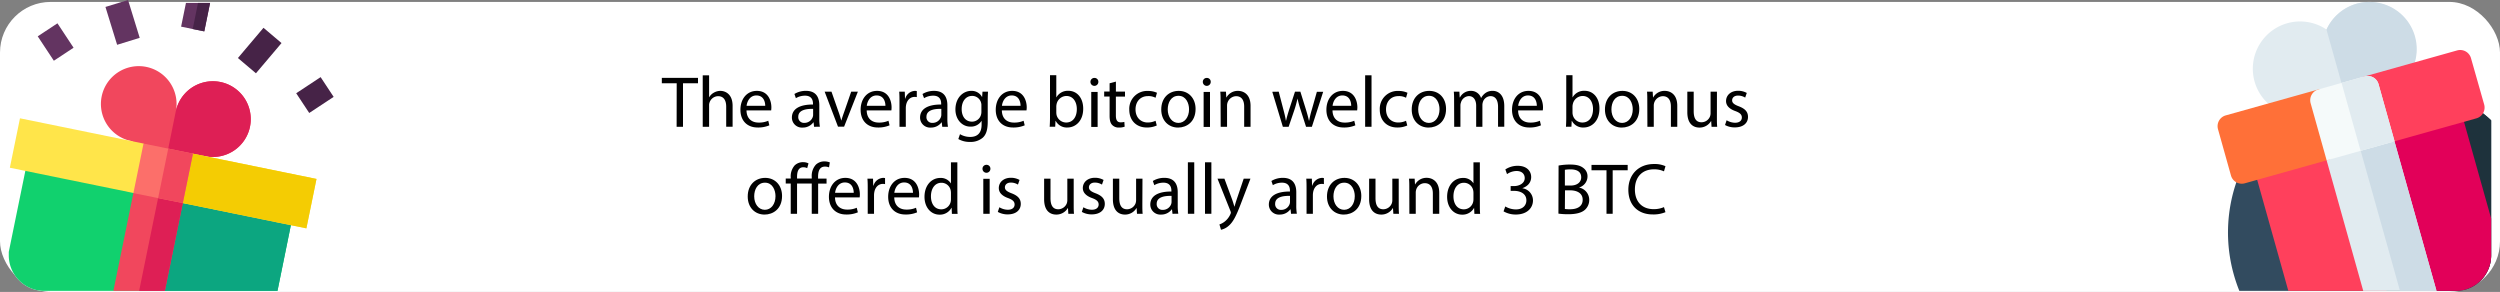 <?xml version="1.0" encoding="UTF-8"?> <svg xmlns="http://www.w3.org/2000/svg" id="Layer_1" data-name="Layer 1" viewBox="0 0 1000 116.77"><rect x="0" y="0" width="1000" height="116.77" fill="#808080" stroke="none"/><defs><style>.cls-1{fill:#fff;}.cls-2{fill:#e1ebf0;}.cls-3{fill:#cddce6;}.cls-4{fill:#324b5f;}.cls-5{fill:#1e323c;}.cls-6{fill:#ff405c;}.cls-7{fill:#e20059;}.cls-8{fill:#ff7038;}.cls-9{fill:#f5fafa;}.cls-10{fill:#11d16e;}.cls-11{fill:#0ca680;}.cls-12{fill:#f1475d;}.cls-13{fill:#de1f55;}.cls-14{fill:#ffe54a;}.cls-15{fill:#f4cc03;}.cls-16{fill:#633461;}.cls-17{fill:#462347;}.cls-18{fill:#fc6f6a;}</style></defs><title>Bitcoinfact1</title><rect class="cls-1" y="0.77" width="1000" height="116" rx="20.26"></rect><rect class="cls-1" x="17.53" y="10.19" width="9.45" height="11.7" transform="translate(-5.15 15.7) rotate(-33.46)"></rect><polygon class="cls-1" points="46.85 17.92 42.18 2.78 47.38 1.18 51.58 1.18 55.88 15.13 46.85 17.92"></polygon><polygon class="cls-1" points="84.03 1.18 81.71 12.55 77.08 11.61 72.44 10.66 74.38 1.18 84.03 1.18"></polygon><path class="cls-1" d="M82.14,61.71,126.6,70.8l-4,19.77-6.2-1.27L111,115.59H17.73A14.22,14.22,0,0,1,3.51,101.37V100l6.63-32.43-6.2-1.27L8,46.55l44.48,9.09A15.13,15.13,0,1,1,70.32,43.85,15.14,15.14,0,1,1,82.14,61.71Z" transform="translate(0 0.77)"></path><rect class="cls-1" x="95.97" y="14.72" width="15.84" height="9.45" transform="translate(21.93 86.96) rotate(-49.76)"></rect><polygon class="cls-1" points="123.69 45.19 118.48 37.3 128.25 30.85 133.46 38.75 123.69 45.19"></polygon><path d="M270.68,32.54h-5.95V30.39H279.2v2.15h-6v17.4h-2.55Z" transform="translate(0 0.77)"></path><path d="M281.09,29.35h2.55v8.76h.06a4.63,4.63,0,0,1,1.82-1.8,5.25,5.25,0,0,1,2.62-.73c1.88,0,4.9,1.16,4.9,6v8.35h-2.56V41.88c0-2.26-.84-4.18-3.24-4.18a3.68,3.68,0,0,0-3.43,2.55,3.21,3.21,0,0,0-.17,1.22v8.47h-2.55Z" transform="translate(0 0.77)"></path><path d="M298.6,43.39c.06,3.45,2.27,4.87,4.82,4.87a9.18,9.18,0,0,0,3.89-.73l.43,1.83a11.32,11.32,0,0,1-4.67.87c-4.32,0-6.9-2.84-6.9-7.08s2.49-7.57,6.58-7.57c4.58,0,5.8,4,5.8,6.62,0,.52-.06.93-.08,1.19Zm7.49-1.83c0-1.62-.67-4.15-3.54-4.15-2.58,0-3.71,2.38-3.92,4.15Z" transform="translate(0 0.77)"></path><path d="M325.63,49.94l-.2-1.77h-.09a5.2,5.2,0,0,1-4.29,2.09,4,4,0,0,1-4.29-4c0-3.39,3-5.25,8.44-5.22v-.29c0-1.16-.32-3.25-3.19-3.25a7.08,7.08,0,0,0-3.66,1l-.58-1.68a8.74,8.74,0,0,1,4.61-1.25c4.3,0,5.34,2.93,5.34,5.75v5.25a20.08,20.08,0,0,0,.23,3.36Zm-.38-7.16c-2.78-.06-5.94.43-5.94,3.16a2.26,2.26,0,0,0,2.41,2.44A3.5,3.5,0,0,0,325.11,46a2.57,2.57,0,0,0,.14-.82Z" transform="translate(0 0.77)"></path><path d="M332.59,35.9l2.76,7.89a37.57,37.57,0,0,1,1.13,3.6h.08c.32-1.16.73-2.32,1.19-3.6l2.73-7.89h2.67l-5.51,14H335.2l-5.34-14Z" transform="translate(0 0.77)"></path><path d="M346.68,43.39c.06,3.45,2.27,4.87,4.82,4.87a9.18,9.18,0,0,0,3.89-.73l.43,1.83a11.32,11.32,0,0,1-4.67.87c-4.32,0-6.9-2.84-6.9-7.08s2.49-7.57,6.58-7.57c4.59,0,5.8,4,5.8,6.62a9.76,9.76,0,0,1-.08,1.19Zm7.49-1.83c0-1.62-.67-4.15-3.54-4.15-2.58,0-3.71,2.38-3.92,4.15Z" transform="translate(0 0.77)"></path><path d="M359.79,40.28c0-1.65,0-3.07-.11-4.38h2.23l.09,2.76h.11A4.22,4.22,0,0,1,366,35.58a2.63,2.63,0,0,1,.72.09v2.41a3.69,3.69,0,0,0-.87-.09c-1.79,0-3.07,1.36-3.42,3.28a7,7,0,0,0-.11,1.19v7.48h-2.53Z" transform="translate(0 0.77)"></path><path d="M376.9,49.94l-.2-1.77h-.09a5.2,5.2,0,0,1-4.29,2.09,4,4,0,0,1-4.29-4c0-3.39,3-5.25,8.44-5.22v-.29c0-1.16-.32-3.25-3.19-3.25a7.08,7.08,0,0,0-3.66,1L369,36.83a8.77,8.77,0,0,1,4.61-1.25c4.3,0,5.34,2.93,5.34,5.75v5.25a20.08,20.08,0,0,0,.23,3.36Zm-.37-7.16c-2.79-.06-5.95.43-5.95,3.16A2.26,2.26,0,0,0,373,48.38,3.49,3.49,0,0,0,376.38,46a2.58,2.58,0,0,0,.15-.82Z" transform="translate(0 0.77)"></path><path d="M395.2,35.9c-.05,1-.11,2.15-.11,3.86v8.15c0,3.22-.64,5.19-2,6.41A7.44,7.44,0,0,1,388,56a9,9,0,0,1-4.67-1.16L384,52.9a7.93,7.93,0,0,0,4.12,1.1c2.61,0,4.52-1.36,4.52-4.9V47.53h0a5,5,0,0,1-4.47,2.35c-3.48,0-6-3-6-6.84,0-4.76,3.11-7.46,6.33-7.46A4.68,4.68,0,0,1,392.8,38h.05L393,35.9Zm-2.64,5.54a3.55,3.55,0,0,0-.14-1.16,3.67,3.67,0,0,0-3.57-2.69c-2.44,0-4.18,2.06-4.18,5.3,0,2.76,1.4,5,4.15,5a3.73,3.73,0,0,0,3.54-2.61,4.27,4.27,0,0,0,.2-1.36Z" transform="translate(0 0.77)"></path><path d="M400.74,43.39c.06,3.45,2.26,4.87,4.82,4.87a9.16,9.16,0,0,0,3.88-.73l.44,1.83a11.32,11.32,0,0,1-4.67.87c-4.32,0-6.91-2.84-6.91-7.08s2.5-7.57,6.59-7.57c4.58,0,5.8,4,5.8,6.62a9.35,9.35,0,0,1-.09,1.19Zm7.48-1.83c0-1.62-.66-4.15-3.53-4.15-2.59,0-3.72,2.38-3.92,4.15Z" transform="translate(0 0.77)"></path><path d="M419.88,49.94c.06-.95.12-2.38.12-3.62v-17h2.52v8.82h.06a5.22,5.22,0,0,1,4.78-2.59c3.48,0,5.95,2.9,5.92,7.17,0,5-3.16,7.51-6.29,7.51a5,5,0,0,1-4.7-2.64h-.09l-.12,2.32Zm2.64-5.63a5.51,5.51,0,0,0,.11.93,4,4,0,0,0,3.83,3c2.67,0,4.27-2.17,4.27-5.39,0-2.82-1.45-5.23-4.18-5.23a4.08,4.08,0,0,0-3.89,3.14,5.7,5.7,0,0,0-.14,1Z" transform="translate(0 0.77)"></path><path d="M439.34,32a1.58,1.58,0,0,1-3.16,0,1.55,1.55,0,0,1,1.59-1.6A1.52,1.52,0,0,1,439.34,32Zm-2.84,18v-14h2.55v14Z" transform="translate(0 0.77)"></path><path d="M446.36,31.87v4H450v2h-3.65v7.57c0,1.74.49,2.72,1.91,2.72a5.58,5.58,0,0,0,1.48-.17l.12,1.91a6.15,6.15,0,0,1-2.27.35,3.51,3.51,0,0,1-2.75-1.07c-.73-.76-1-2-1-3.66V37.85h-2.17v-2h2.17V32.54Z" transform="translate(0 0.77)"></path><path d="M462.71,49.42a9.33,9.33,0,0,1-4,.81c-4.23,0-7-2.87-7-7.16a7.14,7.14,0,0,1,7.54-7.46,8.47,8.47,0,0,1,3.54.73l-.58,2a5.88,5.88,0,0,0-3-.67c-3.22,0-5,2.38-5,5.31,0,3.25,2.09,5.25,4.88,5.25a7.4,7.4,0,0,0,3.13-.69Z" transform="translate(0 0.77)"></path><path d="M478.23,42.81c0,5.19-3.6,7.45-7,7.45-3.8,0-6.73-2.78-6.73-7.22,0-4.7,3.07-7.46,7-7.46S478.23,38.51,478.23,42.81ZM467.09,43c0,3.08,1.77,5.4,4.26,5.4s4.27-2.29,4.27-5.46c0-2.37-1.19-5.39-4.21-5.39S467.09,40.28,467.09,43Z" transform="translate(0 0.77)"></path><path d="M484.29,32a1.58,1.58,0,0,1-3.16,0,1.55,1.55,0,0,1,1.59-1.6A1.52,1.52,0,0,1,484.29,32Zm-2.84,18v-14H484v14Z" transform="translate(0 0.77)"></path><path d="M488.23,39.7c0-1.45,0-2.64-.12-3.8h2.27l.14,2.32h.06a5.17,5.17,0,0,1,4.64-2.64c1.95,0,5,1.16,5,6v8.38h-2.55V41.85c0-2.26-.84-4.15-3.25-4.15a3.76,3.76,0,0,0-3.6,3.8v8.44h-2.55Z" transform="translate(0 0.77)"></path><path d="M511.49,35.9,513.34,43c.41,1.56.79,3,1,4.47h.09c.31-1.43.78-2.93,1.24-4.44L518,35.9h2.15l2.18,7c.52,1.68.93,3.16,1.24,4.59h.09A40,40,0,0,1,524.75,43l2-7.05h2.52l-4.52,14h-2.33l-2.14-6.7A45.21,45.21,0,0,1,519,38.63H519a42.89,42.89,0,0,1-1.27,4.64l-2.27,6.67h-2.32l-4.23-14Z" transform="translate(0 0.77)"></path><path d="M533,43.39c.06,3.45,2.26,4.87,4.81,4.87a9.18,9.18,0,0,0,3.89-.73l.44,1.83a11.32,11.32,0,0,1-4.67.87c-4.33,0-6.91-2.84-6.91-7.08s2.5-7.57,6.59-7.57c4.58,0,5.8,4,5.8,6.62a9.35,9.35,0,0,1-.09,1.19Zm7.48-1.83c0-1.62-.66-4.15-3.54-4.15-2.58,0-3.71,2.38-3.91,4.15Z" transform="translate(0 0.77)"></path><path d="M546.06,29.35h2.55V49.94h-2.55Z" transform="translate(0 0.77)"></path><path d="M562.91,49.42a9.4,9.4,0,0,1-4,.81c-4.24,0-7-2.87-7-7.16a7.14,7.14,0,0,1,7.55-7.46,8.45,8.45,0,0,1,3.53.73l-.58,2a5.84,5.84,0,0,0-3-.67c-3.22,0-5,2.38-5,5.31,0,3.25,2.08,5.25,4.87,5.25a7.37,7.37,0,0,0,3.13-.69Z" transform="translate(0 0.77)"></path><path d="M578.42,42.81c0,5.19-3.59,7.45-7,7.45-3.8,0-6.73-2.78-6.73-7.22,0-4.7,3.08-7.46,7-7.46C575.7,35.58,578.42,38.51,578.42,42.81ZM567.28,43c0,3.08,1.77,5.4,4.27,5.4s4.26-2.29,4.26-5.46c0-2.37-1.19-5.39-4.2-5.39S567.28,40.28,567.28,43Z" transform="translate(0 0.77)"></path><path d="M581.64,39.7c0-1.45,0-2.64-.12-3.8h2.24l.11,2.27H584a4.83,4.83,0,0,1,4.41-2.59,4.15,4.15,0,0,1,4,2.82h.06A5.72,5.72,0,0,1,594,36.57a4.78,4.78,0,0,1,3.1-1c1.86,0,4.61,1.22,4.61,6.1v8.26h-2.49V42c0-2.69-1-4.32-3.05-4.32a3.3,3.3,0,0,0-3,2.32,4.13,4.13,0,0,0-.21,1.28v8.67h-2.49V41.53c0-2.23-1-3.86-2.93-3.86a3.48,3.48,0,0,0-3.16,2.56,3.37,3.37,0,0,0-.21,1.24v8.47h-2.49Z" transform="translate(0 0.77)"></path><path d="M607.25,43.39c0,3.45,2.26,4.87,4.81,4.87a9.18,9.18,0,0,0,3.89-.73l.43,1.83a11.28,11.28,0,0,1-4.67.87c-4.32,0-6.9-2.84-6.9-7.08s2.49-7.57,6.58-7.57c4.59,0,5.81,4,5.81,6.62a9.35,9.35,0,0,1-.09,1.19Zm7.48-1.83c0-1.62-.67-4.15-3.54-4.15-2.58,0-3.71,2.38-3.92,4.15Z" transform="translate(0 0.77)"></path><path d="M626.39,49.94c.05-.95.11-2.38.11-3.62v-17H629v8.82h.06a5.24,5.24,0,0,1,4.79-2.59c3.48,0,6,2.9,5.92,7.17,0,5-3.16,7.51-6.3,7.51a5,5,0,0,1-4.7-2.64h-.08l-.12,2.32ZM629,44.31a4.64,4.64,0,0,0,.12.93,3.94,3.94,0,0,0,3.83,3c2.67,0,4.26-2.17,4.26-5.39,0-2.82-1.45-5.23-4.17-5.23a4.07,4.07,0,0,0-3.89,3.14,4.89,4.89,0,0,0-.15,1Z" transform="translate(0 0.77)"></path><path d="M655.71,42.81c0,5.19-3.6,7.45-7,7.45-3.8,0-6.73-2.78-6.73-7.22,0-4.7,3.07-7.46,7-7.46S655.71,38.51,655.71,42.81ZM644.57,43c0,3.08,1.77,5.4,4.26,5.4s4.27-2.29,4.27-5.46c0-2.37-1.19-5.39-4.21-5.39S644.57,40.28,644.57,43Z" transform="translate(0 0.77)"></path><path d="M658.92,39.7c0-1.45,0-2.64-.11-3.8h2.26l.14,2.32h.06a5.17,5.17,0,0,1,4.64-2.64c2,0,5,1.16,5,6v8.38h-2.55V41.85c0-2.26-.84-4.15-3.25-4.15a3.76,3.76,0,0,0-3.6,3.8v8.44h-2.55Z" transform="translate(0 0.77)"></path><path d="M686.76,46.11c0,1.45,0,2.73.12,3.83h-2.26l-.15-2.29h-.05a5.3,5.3,0,0,1-4.65,2.61c-2.2,0-4.84-1.22-4.84-6.15V35.9h2.55v7.78c0,2.67.81,4.46,3.14,4.46A3.68,3.68,0,0,0,684,45.82a3.58,3.58,0,0,0,.23-1.3V35.9h2.55Z" transform="translate(0 0.77)"></path><path d="M690.65,47.33a6.71,6.71,0,0,0,3.36,1c1.86,0,2.73-.93,2.73-2.09s-.73-1.89-2.61-2.58c-2.53-.9-3.71-2.29-3.71-4,0-2.26,1.82-4.12,4.84-4.12a7,7,0,0,1,3.45.87l-.64,1.86a5.42,5.42,0,0,0-2.87-.81c-1.51,0-2.35.87-2.35,1.91s.84,1.69,2.67,2.38c2.44.93,3.68,2.15,3.68,4.24,0,2.46-1.91,4.2-5.25,4.2a8,8,0,0,1-3.94-.95Z" transform="translate(0 0.77)"></path><path d="M312.82,77.61c0,5.19-3.6,7.45-7,7.45-3.8,0-6.73-2.78-6.73-7.22,0-4.7,3.08-7.46,7-7.46S312.82,73.31,312.82,77.61Zm-11.14.14c0,3.08,1.77,5.4,4.26,5.4s4.26-2.29,4.26-5.46c0-2.38-1.18-5.39-4.2-5.39S301.68,75.08,301.68,77.75Z" transform="translate(0 0.77)"></path><path d="M324.7,84.74V72.65h-5.88V84.74h-2.53V72.65h-2v-2h2v-.46a6.65,6.65,0,0,1,1.57-4.79,4.8,4.8,0,0,1,3.54-1.3,4.54,4.54,0,0,1,2,.49l-.52,1.89a3.65,3.65,0,0,0-1.51-.35c-2,0-2.55,1.71-2.55,3.91v.61h5.88V70a6.64,6.64,0,0,1,1.66-4.91,4.88,4.88,0,0,1,3.39-1.3,5.92,5.92,0,0,1,2.18.4l-.32,2a3.89,3.89,0,0,0-1.66-.32c-2.14,0-2.72,1.91-2.72,4.06v.75h3.39v2h-3.36V84.74Z" transform="translate(0 0.77)"></path><path d="M334,78.19c.06,3.45,2.27,4.87,4.82,4.87a9.09,9.09,0,0,0,3.88-.73l.44,1.83a11.32,11.32,0,0,1-4.67.87c-4.32,0-6.9-2.84-6.9-7.08s2.49-7.57,6.58-7.57c4.58,0,5.8,4,5.8,6.62,0,.52-.06.93-.08,1.19Zm7.49-1.83c0-1.63-.67-4.15-3.54-4.15-2.58,0-3.72,2.38-3.92,4.15Z" transform="translate(0 0.77)"></path><path d="M347.09,75.08c0-1.65,0-3.07-.12-4.38h2.24l.08,2.76h.12a4.22,4.22,0,0,1,3.89-3.08,2.63,2.63,0,0,1,.72.09v2.41a3.69,3.69,0,0,0-.87-.09c-1.8,0-3.07,1.36-3.42,3.28a6.93,6.93,0,0,0-.12,1.19v7.48h-2.52Z" transform="translate(0 0.77)"></path><path d="M357.7,78.19c.06,3.45,2.27,4.87,4.82,4.87a9.18,9.18,0,0,0,3.89-.73l.43,1.83a11.32,11.32,0,0,1-4.67.87c-4.32,0-6.9-2.84-6.9-7.08s2.49-7.57,6.58-7.57c4.59,0,5.8,4,5.8,6.62a9.76,9.76,0,0,1-.08,1.19Zm7.49-1.83c0-1.63-.67-4.15-3.54-4.15-2.58,0-3.71,2.38-3.92,4.15Z" transform="translate(0 0.77)"></path><path d="M382.94,64.15v17c0,1.24,0,2.67.11,3.62h-2.29l-.11-2.43h-.06a5.22,5.22,0,0,1-4.79,2.75c-3.39,0-6-2.87-6-7.13,0-4.67,2.87-7.55,6.29-7.55a4.71,4.71,0,0,1,4.24,2.15h.05V64.15Zm-2.56,12.27a5,5,0,0,0-.11-1.08,3.76,3.76,0,0,0-3.69-3c-2.64,0-4.2,2.33-4.2,5.43,0,2.84,1.39,5.19,4.15,5.19a3.84,3.84,0,0,0,3.74-3,4.86,4.86,0,0,0,.11-1.11Z" transform="translate(0 0.77)"></path><path d="M396.16,66.76a1.58,1.58,0,0,1-3.16,0,1.55,1.55,0,0,1,1.59-1.6A1.52,1.52,0,0,1,396.16,66.76Zm-2.84,18v-14h2.55v14Z" transform="translate(0 0.77)"></path><path d="M399.75,82.13a6.65,6.65,0,0,0,3.37,1c1.85,0,2.72-.93,2.72-2.09s-.72-1.89-2.61-2.58c-2.52-.9-3.71-2.29-3.71-4,0-2.26,1.83-4.12,4.85-4.12a7.07,7.07,0,0,1,3.45.87l-.64,1.86a5.45,5.45,0,0,0-2.87-.81c-1.51,0-2.35.87-2.35,1.91s.84,1.69,2.67,2.38c2.43.93,3.68,2.15,3.68,4.24,0,2.46-1.91,4.2-5.25,4.2a8,8,0,0,1-3.94-1Z" transform="translate(0 0.77)"></path><path d="M429.48,80.91c0,1.45,0,2.73.12,3.83h-2.27l-.14-2.29h-.06a5.29,5.29,0,0,1-4.64,2.61c-2.2,0-4.84-1.22-4.84-6.15V70.7h2.55v7.78c0,2.67.81,4.46,3.13,4.46a3.71,3.71,0,0,0,3.37-2.32,3.81,3.81,0,0,0,.23-1.3V70.7h2.55Z" transform="translate(0 0.77)"></path><path d="M433.36,82.13a6.65,6.65,0,0,0,3.37,1c1.85,0,2.73-.93,2.73-2.09s-.73-1.89-2.62-2.58c-2.52-.9-3.71-2.29-3.71-4,0-2.26,1.83-4.12,4.85-4.12a7.07,7.07,0,0,1,3.45.87l-.64,1.86a5.45,5.45,0,0,0-2.87-.81c-1.51,0-2.35.87-2.35,1.91s.84,1.69,2.67,2.38c2.43.93,3.68,2.15,3.68,4.24,0,2.46-1.91,4.2-5.25,4.2a8,8,0,0,1-3.94-1Z" transform="translate(0 0.77)"></path><path d="M456.94,80.91c0,1.45,0,2.73.12,3.83H454.8l-.15-2.29h-.06A5.27,5.27,0,0,1,450,85.06c-2.2,0-4.84-1.22-4.84-6.15V70.7h2.55v7.78c0,2.67.81,4.46,3.13,4.46a3.7,3.7,0,0,0,3.37-2.32,3.81,3.81,0,0,0,.23-1.3V70.7h2.55Z" transform="translate(0 0.77)"></path><path d="M469,84.74l-.2-1.77h-.09a5.2,5.2,0,0,1-4.29,2.09,4,4,0,0,1-4.3-4c0-3.39,3-5.25,8.44-5.22v-.29c0-1.16-.32-3.25-3.19-3.25a7,7,0,0,0-3.65,1l-.58-1.68a8.74,8.74,0,0,1,4.61-1.25c4.29,0,5.34,2.93,5.34,5.75v5.25a20.08,20.08,0,0,0,.23,3.36Zm-.38-7.16c-2.78-.06-5.94.43-5.94,3.16a2.26,2.26,0,0,0,2.4,2.44,3.5,3.5,0,0,0,3.4-2.35,2.88,2.88,0,0,0,.14-.82Z" transform="translate(0 0.77)"></path><path d="M475.15,64.15h2.55V84.74h-2.55Z" transform="translate(0 0.77)"></path><path d="M482,64.15h2.55V84.74H482Z" transform="translate(0 0.77)"></path><path d="M489.77,70.7l3.07,8.3c.32.93.67,2,.9,2.87h.06c.26-.84.55-1.91.9-2.93l2.78-8.24h2.7l-3.83,10c-1.83,4.82-3.07,7.28-4.81,8.79a6.88,6.88,0,0,1-3.14,1.65L487.77,89A6.89,6.89,0,0,0,490,87.76a7.72,7.72,0,0,0,2.15-2.84,2,2,0,0,0,.2-.61,2.36,2.36,0,0,0-.17-.67L487,70.7Z" transform="translate(0 0.77)"></path><path d="M516.42,84.74l-.2-1.77h-.09a5.2,5.2,0,0,1-4.29,2.09,4,4,0,0,1-4.3-4c0-3.39,3-5.25,8.44-5.22v-.29c0-1.16-.31-3.25-3.19-3.25a7,7,0,0,0-3.65,1l-.58-1.68a8.74,8.74,0,0,1,4.61-1.25c4.29,0,5.34,2.93,5.34,5.75v5.25a20.08,20.08,0,0,0,.23,3.36ZM516,77.58c-2.78-.06-5.94.43-5.94,3.16a2.26,2.26,0,0,0,2.4,2.44,3.5,3.5,0,0,0,3.4-2.35A2.88,2.88,0,0,0,516,80Z" transform="translate(0 0.77)"></path><path d="M522.62,75.08c0-1.65,0-3.07-.11-4.38h2.23l.09,2.76h.11a4.22,4.22,0,0,1,3.89-3.08,2.75,2.75,0,0,1,.73.09v2.41a3.75,3.75,0,0,0-.87-.09c-1.8,0-3.08,1.36-3.43,3.28a8.19,8.19,0,0,0-.11,1.19v7.48h-2.53Z" transform="translate(0 0.77)"></path><path d="M544.52,77.61c0,5.19-3.6,7.45-7,7.45-3.8,0-6.73-2.78-6.73-7.22,0-4.7,3.08-7.46,7-7.46S544.52,73.31,544.52,77.61Zm-11.14.14c0,3.08,1.77,5.4,4.27,5.4s4.26-2.29,4.26-5.46c0-2.38-1.19-5.39-4.2-5.39S533.38,75.08,533.38,77.75Z" transform="translate(0 0.77)"></path><path d="M559.49,80.91c0,1.45,0,2.73.11,3.83h-2.26l-.15-2.29h-.05a5.29,5.29,0,0,1-4.64,2.61c-2.21,0-4.85-1.22-4.85-6.15V70.7h2.55v7.78c0,2.67.82,4.46,3.14,4.46a3.68,3.68,0,0,0,3.36-2.32,3.58,3.58,0,0,0,.23-1.3V70.7h2.56Z" transform="translate(0 0.77)"></path><path d="M563.72,74.5c0-1.45,0-2.64-.12-3.8h2.26L566,73h.06a5.16,5.16,0,0,1,4.64-2.64c1.94,0,5,1.16,5,6v8.38h-2.56V76.65c0-2.26-.84-4.15-3.24-4.15a3.63,3.63,0,0,0-3.43,2.61,3.88,3.88,0,0,0-.17,1.19v8.44h-2.55Z" transform="translate(0 0.77)"></path><path d="M591.94,64.15v17c0,1.24,0,2.67.11,3.62h-2.29l-.12-2.43h0a5.22,5.22,0,0,1-4.79,2.75c-3.39,0-6-2.87-6-7.13,0-4.67,2.87-7.55,6.29-7.55a4.71,4.71,0,0,1,4.24,2.15h0V64.15Zm-2.56,12.27a5,5,0,0,0-.11-1.08,3.76,3.76,0,0,0-3.69-3c-2.64,0-4.2,2.33-4.2,5.43,0,2.84,1.39,5.19,4.15,5.19a3.84,3.84,0,0,0,3.74-3,4.86,4.86,0,0,0,.11-1.11Z" transform="translate(0 0.77)"></path><path d="M602.11,81.81A8.5,8.5,0,0,0,606.29,83c3.28,0,4.29-2.09,4.26-3.65,0-2.64-2.4-3.77-4.87-3.77h-1.42V73.66h1.42c1.86,0,4.21-1,4.21-3.19,0-1.51-1-2.84-3.31-2.84a6.83,6.83,0,0,0-3.77,1.25L602.14,67a8.93,8.93,0,0,1,4.93-1.45c3.72,0,5.4,2.2,5.4,4.49,0,2-1.16,3.6-3.48,4.44v.06a4.91,4.91,0,0,1,4.2,4.85c0,3-2.35,5.65-6.87,5.65a9.64,9.64,0,0,1-4.9-1.27Z" transform="translate(0 0.77)"></path><path d="M623.43,65.45a24.65,24.65,0,0,1,4.61-.4c2.52,0,4.15.43,5.36,1.42A4.08,4.08,0,0,1,635,69.92a4.64,4.64,0,0,1-3.31,4.29v.06a5,5,0,0,1,4,4.9,5.26,5.26,0,0,1-1.65,3.92c-1.36,1.25-3.57,1.83-6.76,1.83a28.43,28.43,0,0,1-3.91-.24Zm2.52,8h2.29c2.67,0,4.24-1.39,4.24-3.28,0-2.29-1.74-3.19-4.3-3.19a11.46,11.46,0,0,0-2.23.17Zm0,9.37a13.26,13.26,0,0,0,2.12.11c2.61,0,5-1,5-3.8,0-2.66-2.3-3.77-5.05-3.77H626Z" transform="translate(0 0.77)"></path><path d="M642.6,67.34h-6V65.19h14.47v2.15h-6v17.4H642.6Z" transform="translate(0 0.77)"></path><path d="M666.18,84.1A12.46,12.46,0,0,1,661,85c-5.51,0-9.66-3.48-9.66-9.89,0-6.12,4.15-10.27,10.21-10.27a10.41,10.41,0,0,1,4.64.87l-.6,2.06a9.31,9.31,0,0,0-4-.81c-4.58,0-7.63,2.93-7.63,8.06,0,4.79,2.76,7.87,7.51,7.87a10,10,0,0,0,4.12-.82Z" transform="translate(0 0.77)"></path><path class="cls-2" d="M942.72.71a18.86,18.86,0,0,0-12.09,10.35,18.91,18.91,0,1,0-5.48,33.87l27.79-7.79A18.92,18.92,0,0,0,942.72.71Z" transform="translate(0 0.77)"></path><path class="cls-3" d="M966,13.81a18.91,18.91,0,0,0-35.41-2.75L939,41l13.9-3.9A18.94,18.94,0,0,0,966,13.81Z" transform="translate(0 0.77)"></path><path class="cls-4" d="M996.47,47.37v54a14.22,14.22,0,0,1-14.22,14.22H895.74a62.86,62.86,0,0,1-2.21-6.5,62.06,62.06,0,0,1,1-36.92,60.69,60.69,0,0,1,3-7.3,4.49,4.49,0,0,1,2.82-2.34l4.36-1.22,23.46-6.59,1.2-.33,3-.83.14-.05.07,0,4.26-1.19,4.93-1.39h0l4.93-1.38L951,48.35l0,0,.06,0,.07,0h.07l4.18-1.18,23.46-6.58h.06l4.3-1.21a4.5,4.5,0,0,1,3.63.53,61.62,61.62,0,0,1,6.38,4.65Q994.91,45.88,996.47,47.37Z" transform="translate(0 0.77)"></path><path class="cls-5" d="M996.47,47.37v54a14.22,14.22,0,0,1-14.22,14.22H960l-15.71-56h0l-2.42-8.65,4.93-1.38L951,48.35l0,0,.06,0,.07,0h.07l4.18-1.18,23.46-6.58h.06l4.3-1.21a4.5,4.5,0,0,1,3.63.53,61.62,61.62,0,0,1,6.38,4.65Q994.91,45.88,996.47,47.37Z" transform="translate(0 0.77)"></path><path class="cls-6" d="M954.63,115.59H915.34L902.87,71.16l-1.21-4.32a4.49,4.49,0,0,1,3.11-5.53l23.46-6.59,1.2-.33,3.12-.88.07,0A4.47,4.47,0,0,1,937.21,55a4.42,4.42,0,0,1,.88,1.66L939.3,61Z" transform="translate(0 0.77)"></path><path class="cls-7" d="M996.47,86.66v14.71a14.22,14.22,0,0,1-14.22,14.22h-17L949.18,58.18h0L948,53.85a4.48,4.48,0,0,1,3-5.5l0,0,.06,0,.07,0,4.25-1.19,23.46-6.58h.06a4.48,4.48,0,0,1,5.48,3.12L985.61,48Z" transform="translate(0 0.77)"></path><path class="cls-2" d="M974.61,115.59H945.3L930.65,63.37l-1.21-4.32a1,1,0,0,1,0-.17l0-.13a4.48,4.48,0,0,1,3-5.19l.14-.05.07,0,4.26-1.19,4.93-1.39h0l4.93-1.38L951,48.35l0,0,.06,0,.07,0h.07a4.48,4.48,0,0,1,5.39,3.15l1.21,4.32Z" transform="translate(0 0.77)"></path><path class="cls-3" d="M974.61,115.59H960l-15.71-56h0l-2.42-8.65,4.93-1.38L951,48.35l0,0,.06,0,.07,0h.07a4.48,4.48,0,0,1,5.39,3.15l1.21,4.32Z" transform="translate(0 0.77)"></path><path class="cls-8" d="M930.66,63.37l-32.73,9.18a4.49,4.49,0,0,1-5.54-3.11L887.2,50.92a4.49,4.49,0,0,1,3.11-5.54L927.36,35a4.49,4.49,0,0,1,5.53,3.11l4,14.2A9,9,0,0,1,930.66,63.37Z" transform="translate(0 0.77)"></path><path class="cls-6" d="M990.55,46.57l-32.72,9.18a9,9,0,0,1-11.08-6.22l-4-14.2a4.49,4.49,0,0,1,3.11-5.54l37-10.39a4.49,4.49,0,0,1,5.54,3.11L993.66,41A4.49,4.49,0,0,1,990.55,46.57Z" transform="translate(0 0.77)"></path><path class="cls-9" d="M957.83,55.75l-27.17,7.62-6.41-22.85A4.49,4.49,0,0,1,927.36,35l18.52-5.2a4.49,4.49,0,0,1,5.54,3.11Z" transform="translate(0 0.77)"></path><path class="cls-2" d="M951.42,32.9a4.49,4.49,0,0,0-5.54-3.11l-9.26,2.6,7.62,27.17,13.59-3.81Z" transform="translate(0 0.77)"></path><path class="cls-10" d="M117.1,85.66l-.75,3.64L111,115.59H17.73A14.22,14.22,0,0,1,3.51,101.37V100l6.63-32.43.75-3.65,43.22,8.84,9.88,2h0l9.88,2Z" transform="translate(0 0.77)"></path><polygon class="cls-11" points="117.1 86.43 116.35 90.07 110.98 116.36 55.65 116.36 63.24 79.21 63.25 79.21 63.99 75.57 64 75.57 73.88 77.59 117.1 86.43"></polygon><path class="cls-12" d="M100,49.91a15.14,15.14,0,0,1-17.84,11.8h0l-5.23.43L66.41,63l-9.3-4.91-4.64-2.45A15.13,15.13,0,1,1,70.32,43.85,15.14,15.14,0,0,1,100,49.91Z" transform="translate(0 0.77)"></path><path class="cls-13" d="M100,49.91a15.14,15.14,0,0,1-17.84,11.8h0l-5.23.43L66.41,63l.88-4.32h0l3-14.82A15.14,15.14,0,0,1,100,49.91Z" transform="translate(0 0.77)"></path><polygon class="cls-12" points="73.88 77.59 73.14 81.22 73.13 81.24 65.95 116.36 45.35 116.36 53.36 77.19 53.37 77.19 54.11 73.55 63.99 75.57 64 75.57 73.88 77.59"></polygon><polygon class="cls-13" points="73.88 77.59 73.14 81.22 73.13 81.24 65.95 116.36 55.65 116.36 63.24 79.21 63.25 79.21 63.99 75.57 64 75.57 73.88 77.59"></polygon><polygon class="cls-14" points="126.6 71.57 122.55 91.34 116.35 90.07 73.18 81.25 73.14 81.22 73.13 81.22 64 75.57 63.99 75.57 53.37 77.19 53.36 77.19 10.14 68.36 3.94 67.09 7.99 47.32 52.47 56.41 57.41 57.42 66.41 63.77 77.18 61.47 82.12 62.48 82.14 62.48 126.6 71.57"></polygon><polygon class="cls-15" points="126.6 71.57 122.55 91.34 116.35 90.07 73.18 81.25 73.14 81.22 73.13 81.22 64 75.57 63.99 75.57 65.36 68.9 66.41 63.77 77.18 61.47 82.12 62.48 82.14 62.48 126.6 71.57"></polygon><polygon class="cls-16" points="55.88 15.13 46.85 17.92 42.18 2.78 47.38 1.18 51.22 0 51.58 1.18 55.88 15.13"></polygon><rect class="cls-17" x="95.97" y="14.72" width="15.84" height="9.45" transform="translate(21.93 86.96) rotate(-49.76)"></rect><polygon class="cls-16" points="84.03 1.18 81.71 12.55 77.08 11.61 72.44 10.66 74.38 1.18 84.03 1.18"></polygon><polygon class="cls-17" points="84.03 1.18 81.71 12.55 77.08 11.61 79.21 1.18 84.03 1.18"></polygon><polygon class="cls-17" points="133.46 38.75 123.69 45.19 118.48 37.3 128.25 30.85 133.46 38.75"></polygon><rect class="cls-16" x="17.53" y="10.19" width="9.45" height="11.7" transform="translate(-5.15 15.69) rotate(-33.44)"></rect><path class="cls-18" d="M57.41,56.65,77.18,60.7,73.13,80.47l-19.77-4Z" transform="translate(0 0.77)"></path><path class="cls-12" d="M67.29,58.68l9.89,2L73.13,80.47l-9.88-2Z" transform="translate(0 0.77)"></path></svg> 